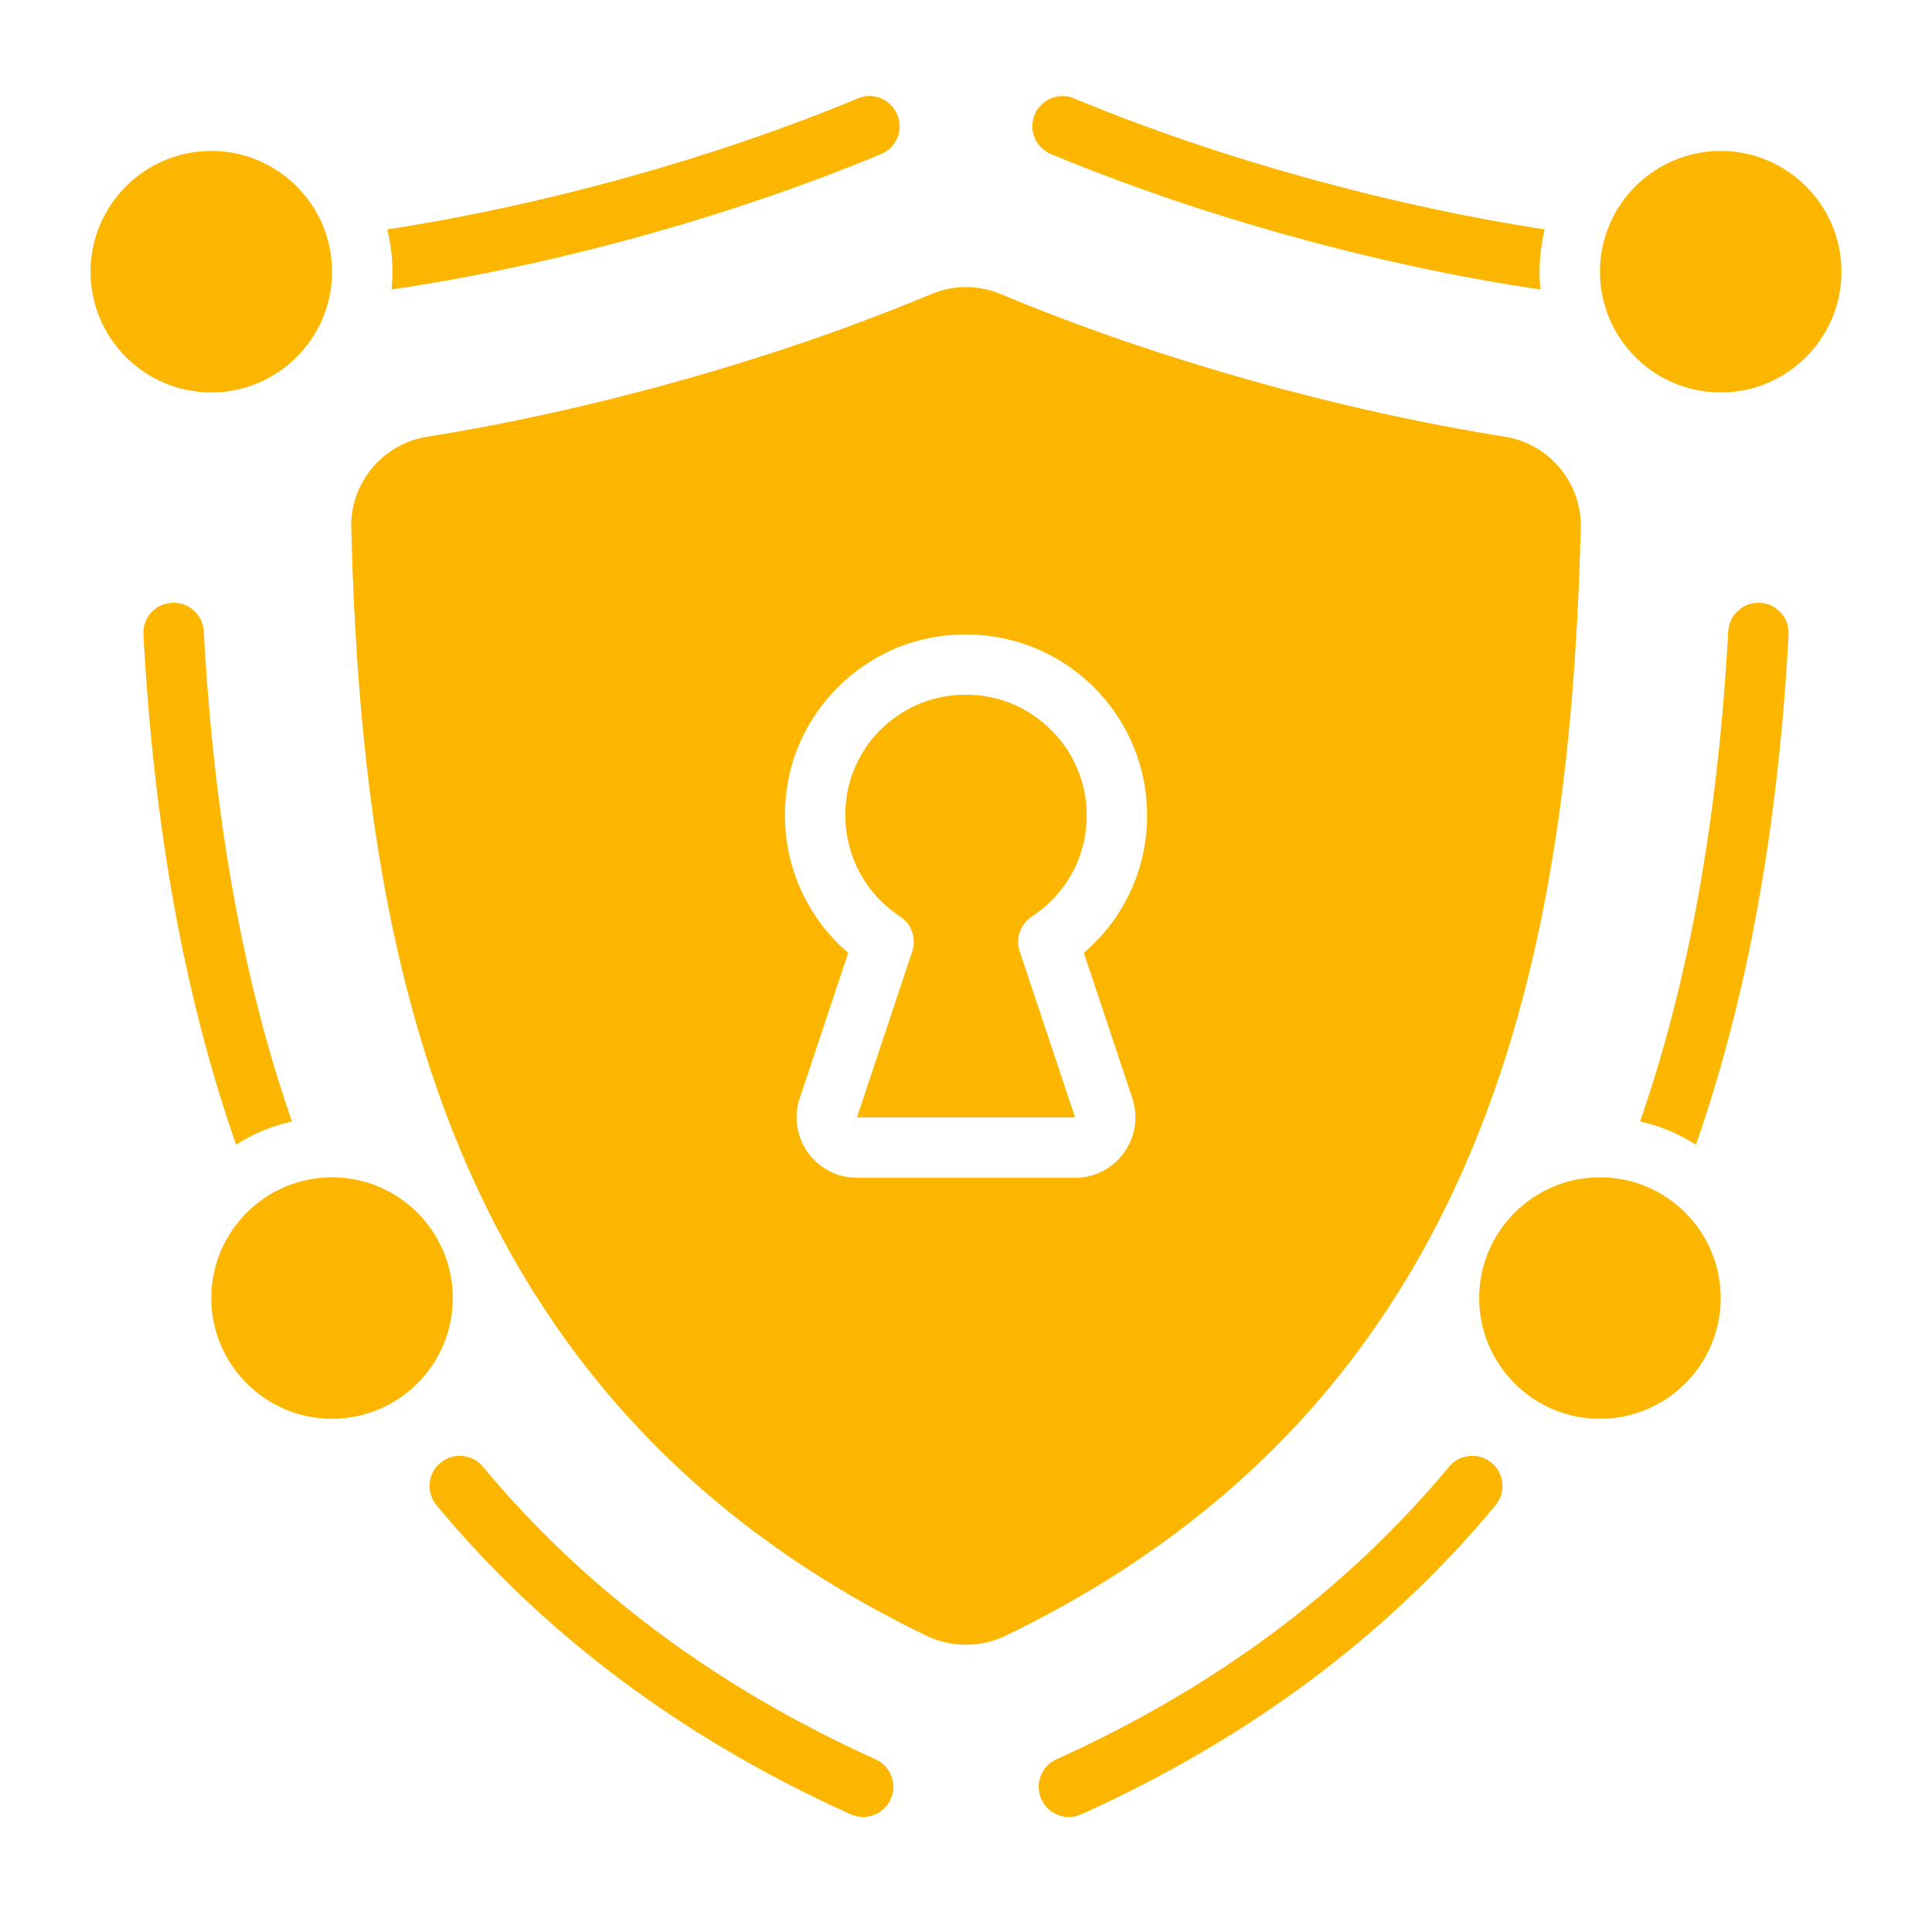 <svg width="30" height="30" viewBox="0 0 30 30" fill="none" xmlns="http://www.w3.org/2000/svg">
<path d="M16.598 28.214C16.491 28.214 16.387 28.178 16.303 28.11C16.22 28.043 16.162 27.949 16.139 27.844C16.117 27.739 16.131 27.63 16.179 27.534C16.228 27.438 16.307 27.362 16.405 27.318C18.869 26.207 20.919 24.679 22.5 22.776C22.54 22.728 22.588 22.689 22.642 22.66C22.697 22.631 22.756 22.614 22.818 22.608C22.879 22.602 22.941 22.609 23 22.627C23.059 22.645 23.113 22.675 23.161 22.714C23.208 22.753 23.247 22.802 23.276 22.856C23.305 22.91 23.323 22.97 23.328 23.031C23.334 23.093 23.328 23.154 23.309 23.213C23.291 23.272 23.262 23.327 23.222 23.374C21.549 25.389 19.386 27.003 16.791 28.172C16.731 28.2 16.665 28.214 16.598 28.214ZM27.333 9.361C27.271 9.357 27.209 9.365 27.151 9.385C27.093 9.406 27.039 9.437 26.993 9.478C26.947 9.519 26.909 9.569 26.882 9.624C26.855 9.68 26.84 9.74 26.836 9.802C26.677 12.713 26.227 15.225 25.467 17.414C25.781 17.484 26.072 17.606 26.334 17.775C27.131 15.492 27.609 12.877 27.773 9.853C27.777 9.792 27.768 9.731 27.748 9.673C27.728 9.615 27.696 9.561 27.655 9.516C27.614 9.47 27.565 9.433 27.509 9.406C27.454 9.38 27.394 9.364 27.333 9.361ZM23.986 3.562C21.595 3.197 18.933 2.466 16.678 1.528C16.622 1.504 16.561 1.492 16.5 1.492C16.439 1.491 16.378 1.503 16.322 1.526C16.265 1.549 16.214 1.583 16.17 1.626C16.127 1.669 16.092 1.72 16.069 1.777C15.966 2.016 16.078 2.292 16.317 2.391C18.656 3.366 21.431 4.13 23.92 4.495C23.889 4.183 23.911 3.867 23.986 3.562ZM26.719 2.344C25.685 2.344 24.844 3.185 24.844 4.219C24.844 5.253 25.685 6.094 26.719 6.094C27.753 6.094 28.594 5.253 28.594 4.219C28.594 3.185 27.753 2.344 26.719 2.344ZM24.844 18.281C23.81 18.281 22.969 19.122 22.969 20.156C22.969 21.19 23.81 22.031 24.844 22.031C25.878 22.031 26.719 21.19 26.719 20.156C26.719 19.122 25.878 18.281 24.844 18.281ZM13.402 28.214C13.509 28.214 13.613 28.178 13.697 28.11C13.78 28.043 13.838 27.949 13.861 27.844C13.883 27.739 13.869 27.63 13.821 27.534C13.772 27.438 13.693 27.362 13.595 27.318C11.131 26.207 9.081 24.679 7.5 22.776C7.461 22.728 7.412 22.689 7.358 22.66C7.304 22.631 7.244 22.614 7.183 22.608C7.121 22.602 7.06 22.609 7.001 22.627C6.942 22.645 6.887 22.675 6.84 22.714C6.792 22.753 6.753 22.802 6.724 22.856C6.696 22.91 6.678 22.97 6.672 23.031C6.661 23.155 6.699 23.279 6.778 23.374C8.451 25.388 10.615 27.003 13.209 28.172C13.272 28.201 13.337 28.214 13.402 28.214ZM2.227 9.853C2.391 12.877 2.869 15.492 3.666 17.775C3.928 17.606 4.219 17.484 4.533 17.414C3.773 15.225 3.323 12.713 3.164 9.802C3.161 9.74 3.145 9.68 3.118 9.624C3.091 9.569 3.053 9.519 3.007 9.478C2.961 9.437 2.907 9.406 2.849 9.385C2.791 9.365 2.729 9.357 2.667 9.361C2.409 9.375 2.212 9.595 2.227 9.853ZM6.094 4.219C6.094 4.312 6.089 4.406 6.08 4.495C8.569 4.13 11.344 3.366 13.683 2.391C13.922 2.292 14.034 2.016 13.931 1.777C13.833 1.542 13.556 1.425 13.322 1.528C11.067 2.466 8.405 3.197 6.014 3.562C6.066 3.773 6.094 3.994 6.094 4.219ZM1.406 4.219C1.406 5.253 2.247 6.094 3.281 6.094C4.315 6.094 5.156 5.253 5.156 4.219C5.156 3.185 4.315 2.344 3.281 2.344C2.247 2.344 1.406 3.185 1.406 4.219ZM3.281 20.156C3.281 21.19 4.122 22.031 5.156 22.031C6.19 22.031 7.031 21.19 7.031 20.156C7.031 19.122 6.19 18.281 5.156 18.281C4.122 18.281 3.281 19.122 3.281 20.156ZM15.004 10.788C14.576 10.784 14.161 10.928 13.827 11.194C13.492 11.46 13.26 11.833 13.169 12.251C13.005 13.026 13.322 13.804 13.978 14.232C14.065 14.289 14.13 14.373 14.164 14.471C14.198 14.569 14.199 14.675 14.166 14.773L13.307 17.351H16.694L15.834 14.773C15.801 14.675 15.802 14.568 15.836 14.47C15.87 14.373 15.936 14.289 16.022 14.232C16.284 14.063 16.499 13.83 16.648 13.556C16.797 13.282 16.875 12.976 16.875 12.664C16.875 12.097 16.622 11.566 16.181 11.208C15.849 10.935 15.433 10.787 15.004 10.788ZM24.546 8.199C24.377 14.653 23.184 21.743 15.611 25.401C15.419 25.493 15.21 25.539 15 25.539C14.79 25.539 14.581 25.493 14.389 25.401C6.816 21.742 5.623 14.652 5.454 8.199C5.446 7.861 5.56 7.531 5.776 7.27C5.992 7.01 6.295 6.836 6.629 6.782C9.235 6.367 12.089 5.56 14.46 4.567C14.631 4.495 14.815 4.458 15 4.458C15.186 4.458 15.37 4.495 15.541 4.567C17.911 5.56 20.765 6.367 23.371 6.782C23.705 6.836 24.008 7.01 24.224 7.271C24.44 7.531 24.554 7.861 24.546 8.199ZM16.83 14.796C17.138 14.533 17.386 14.206 17.556 13.838C17.725 13.47 17.813 13.069 17.812 12.664C17.813 12.245 17.72 11.832 17.54 11.454C17.36 11.076 17.098 10.743 16.773 10.48C16.112 9.943 15.246 9.737 14.399 9.914C13.339 10.135 12.476 10.996 12.252 12.056C12.033 13.091 12.39 14.129 13.171 14.796L12.417 17.055C12.322 17.34 12.37 17.655 12.546 17.899C12.722 18.143 13.006 18.289 13.306 18.289H16.694C16.994 18.289 17.279 18.143 17.454 17.899C17.63 17.655 17.678 17.34 17.583 17.055L16.83 14.796Z" fill="#FDB600"/>
</svg>
